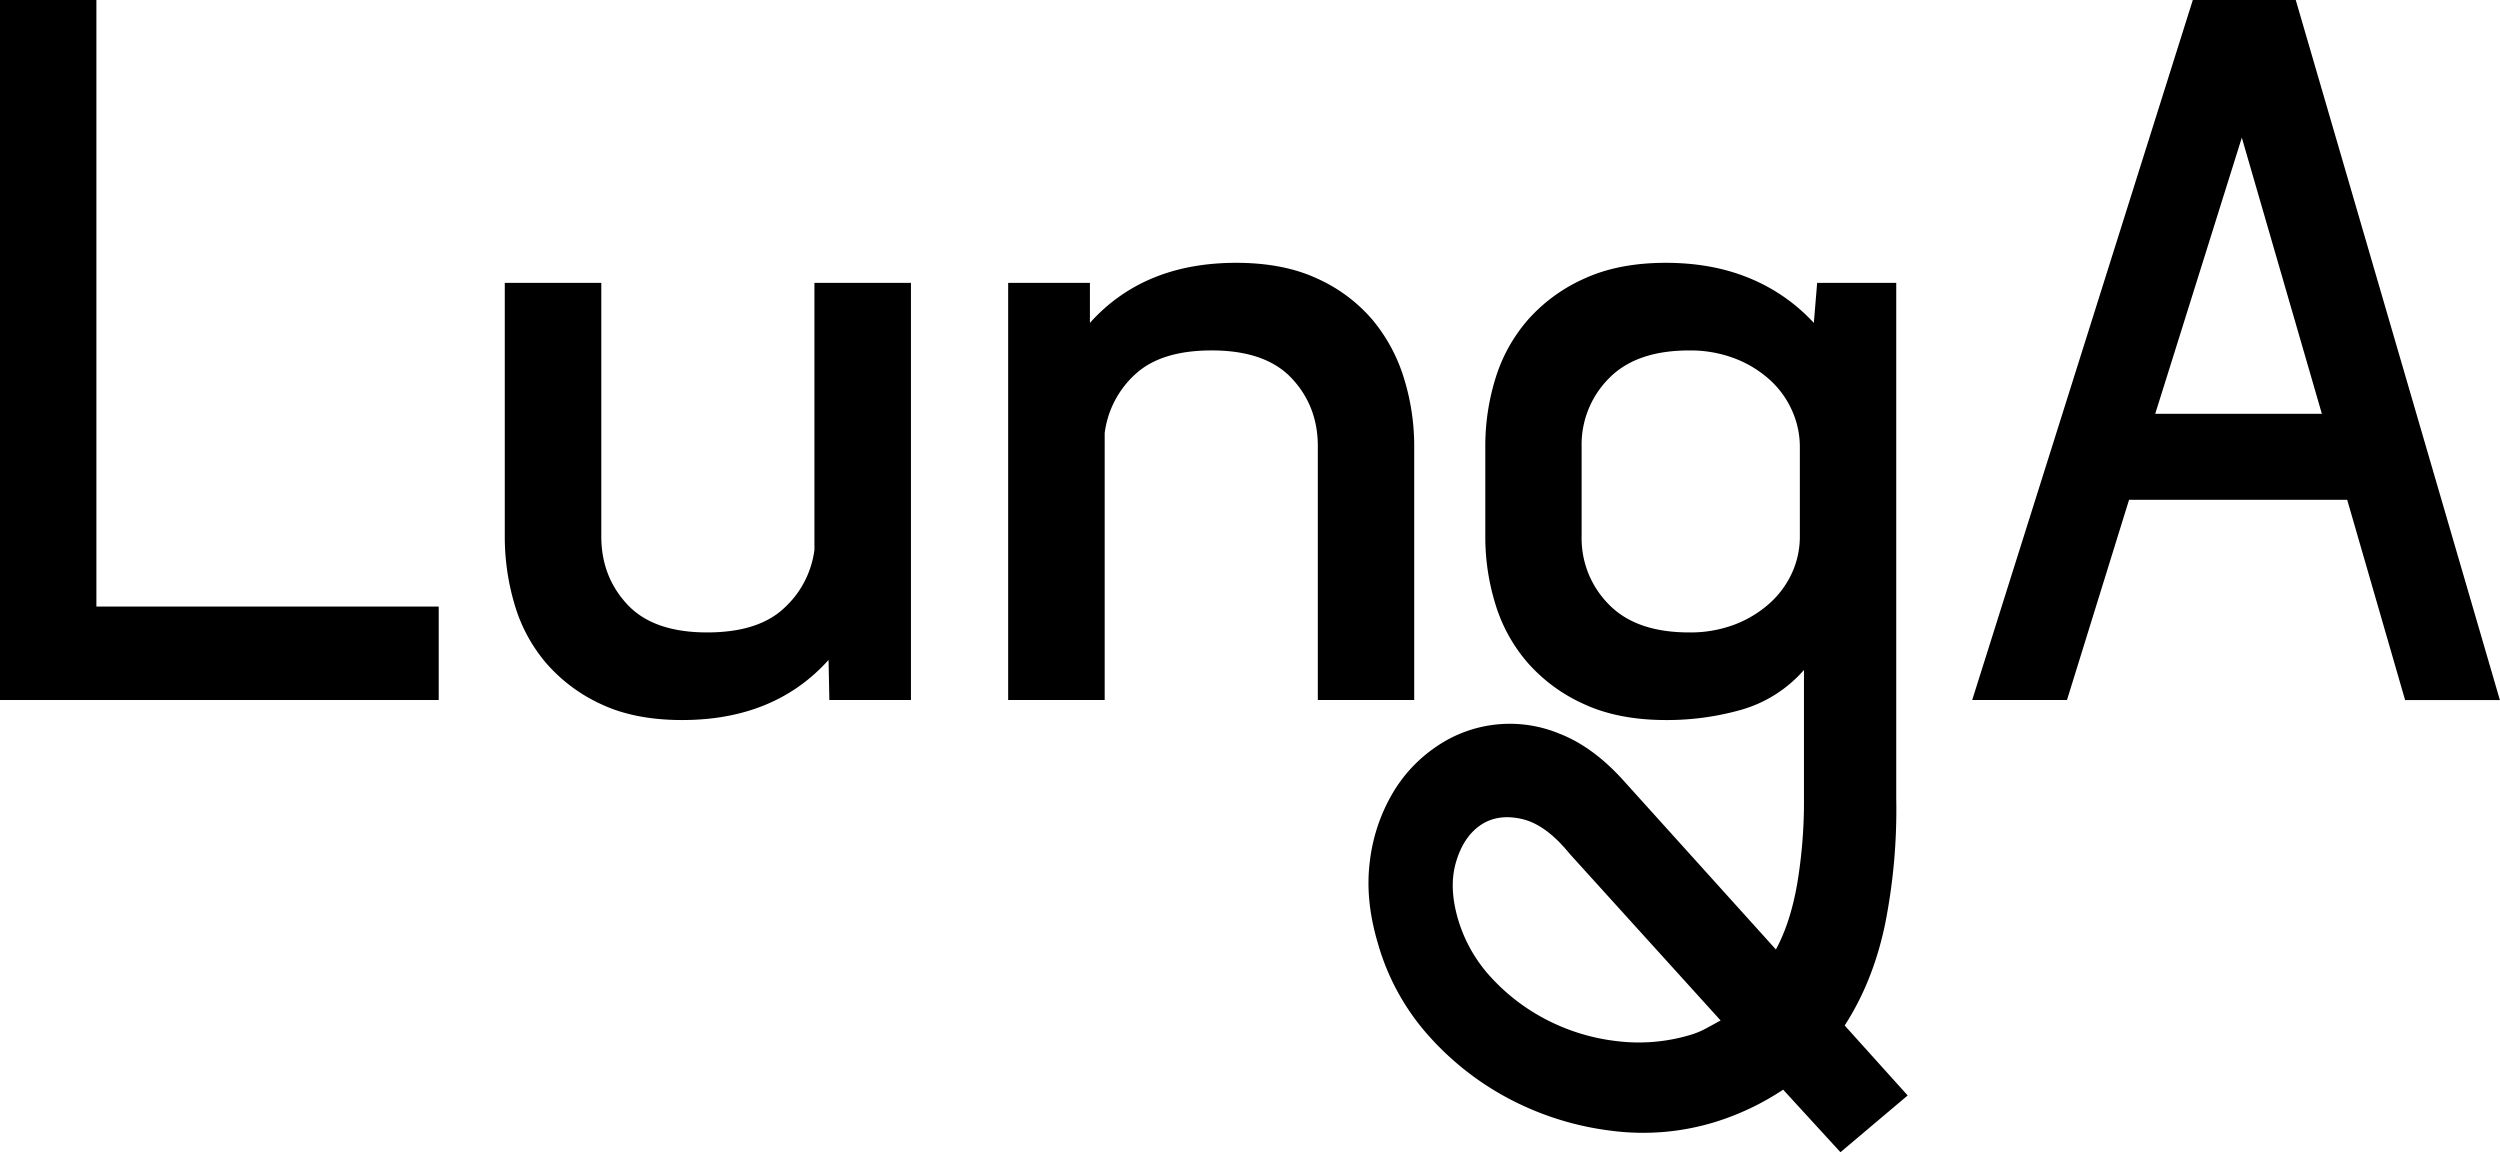 <svg xmlns="http://www.w3.org/2000/svg" viewBox="0 0 1036.09 477.53"><title>LungA Logo_no year</title><g id="Layer_2" data-name="Layer 2"><g id="Layer_1-2" data-name="Layer 1"><polygon points="181.82 251.38 39.95 251.38 39.95 0 0 0 0 290.11 181.82 290.11 181.82 251.38"/><path d="M343.38,273.51l.34,16.6h33.81V117.22h-40V227.87a39.45,39.45,0,0,1-12.82,24.38Q314,262.1,293.05,262.1q-22.27,0-33.06-11.58T249.2,222.34V117.22h-40V222.34a98.29,98.29,0,0,0,4.07,28.18,65.81,65.81,0,0,0,13,24.2,67.17,67.17,0,0,0,22.87,17.12q13.89,6.56,33.53,6.57Q321,298.41,343.38,273.51Z"/><path d="M586.1,290.11V185a94.79,94.79,0,0,0-4.23-28.18,69.56,69.56,0,0,0-13-24.2A65.22,65.22,0,0,0,546,115.49q-14.05-6.57-33.69-6.57-38.27,0-60.61,24.9v-16.6H417.82V290.11h40V179.46a39.71,39.71,0,0,1,12.7-24.38q10.66-9.85,31.66-9.85,22.35,0,33.18,11.58T546.15,185V290.11Z"/><path d="M781.29,382.78a242.55,242.55,0,0,0,4.58-51.87V117.22H753.09l-1.37,16.6a74.85,74.85,0,0,0-26.59-18.5q-15.41-6.39-34.72-6.4-19.65,0-33.87,6.57a68.26,68.26,0,0,0-23.38,17.12,66.77,66.77,0,0,0-13.38,24.2A94.64,94.64,0,0,0,615.56,185v37.34a94.61,94.61,0,0,0,4.23,28.18,66.57,66.57,0,0,0,13.38,24.2,68.13,68.13,0,0,0,23.37,17.12q14.22,6.56,33.86,6.57a112.59,112.59,0,0,0,31.49-4.32,54.39,54.39,0,0,0,25.74-16.43v53.25a206,206,0,0,1-2.82,35.44Q742,382.44,736,393.5l-63.32-70.19q-12.53-13.83-26.24-19.19a53.74,53.74,0,0,0-51,5.19A60,60,0,0,0,577,329a72.64,72.64,0,0,0-9.31,28.18q-2,15.9,3.39,33.89a97.22,97.22,0,0,0,21.5,38.73,118.8,118.8,0,0,0,34.54,26.45,122.8,122.8,0,0,0,41.31,12.45,101.53,101.53,0,0,0,42.15-3.63A109.33,109.33,0,0,0,739,451.59l23.75,25.93L790.61,454l-26.11-29Q776.37,406.63,781.29,382.78ZM745.92,222.34a36.09,36.09,0,0,1-3.21,15A38.3,38.3,0,0,1,733.43,250a46.16,46.16,0,0,1-14.51,8.82A51.56,51.56,0,0,1,700,262.1q-21.92,0-33.22-11.58a38.85,38.85,0,0,1-11.3-28.18V185a38.86,38.86,0,0,1,11.3-28.18q11.3-11.58,33.22-11.58a51.68,51.68,0,0,1,18.89,3.29,46.31,46.31,0,0,1,14.51,8.82,37.9,37.9,0,0,1,9.28,12.79A36.53,36.53,0,0,1,745.92,185Zm-39.11,204a34.08,34.08,0,0,1-6.94,2.76,74.3,74.3,0,0,1-29.46,2.42,84.18,84.18,0,0,1-28.61-8.47,82.27,82.27,0,0,1-23.36-17.46,60.89,60.89,0,0,1-14.05-24.2q-4.06-13.49-1-24T613.53,342q7.11-4.85,17.1-2.6t19.81,14.35l62.64,69.16Q710,424.62,706.81,426.35Z"/><path d="M882.36,207.13h90.4l24,83h39.28L951.44,0H908.78L817.35,290.11h39.28ZM929.09,57.05l33.18,114.45H893.2Z"/></g></g></svg>
